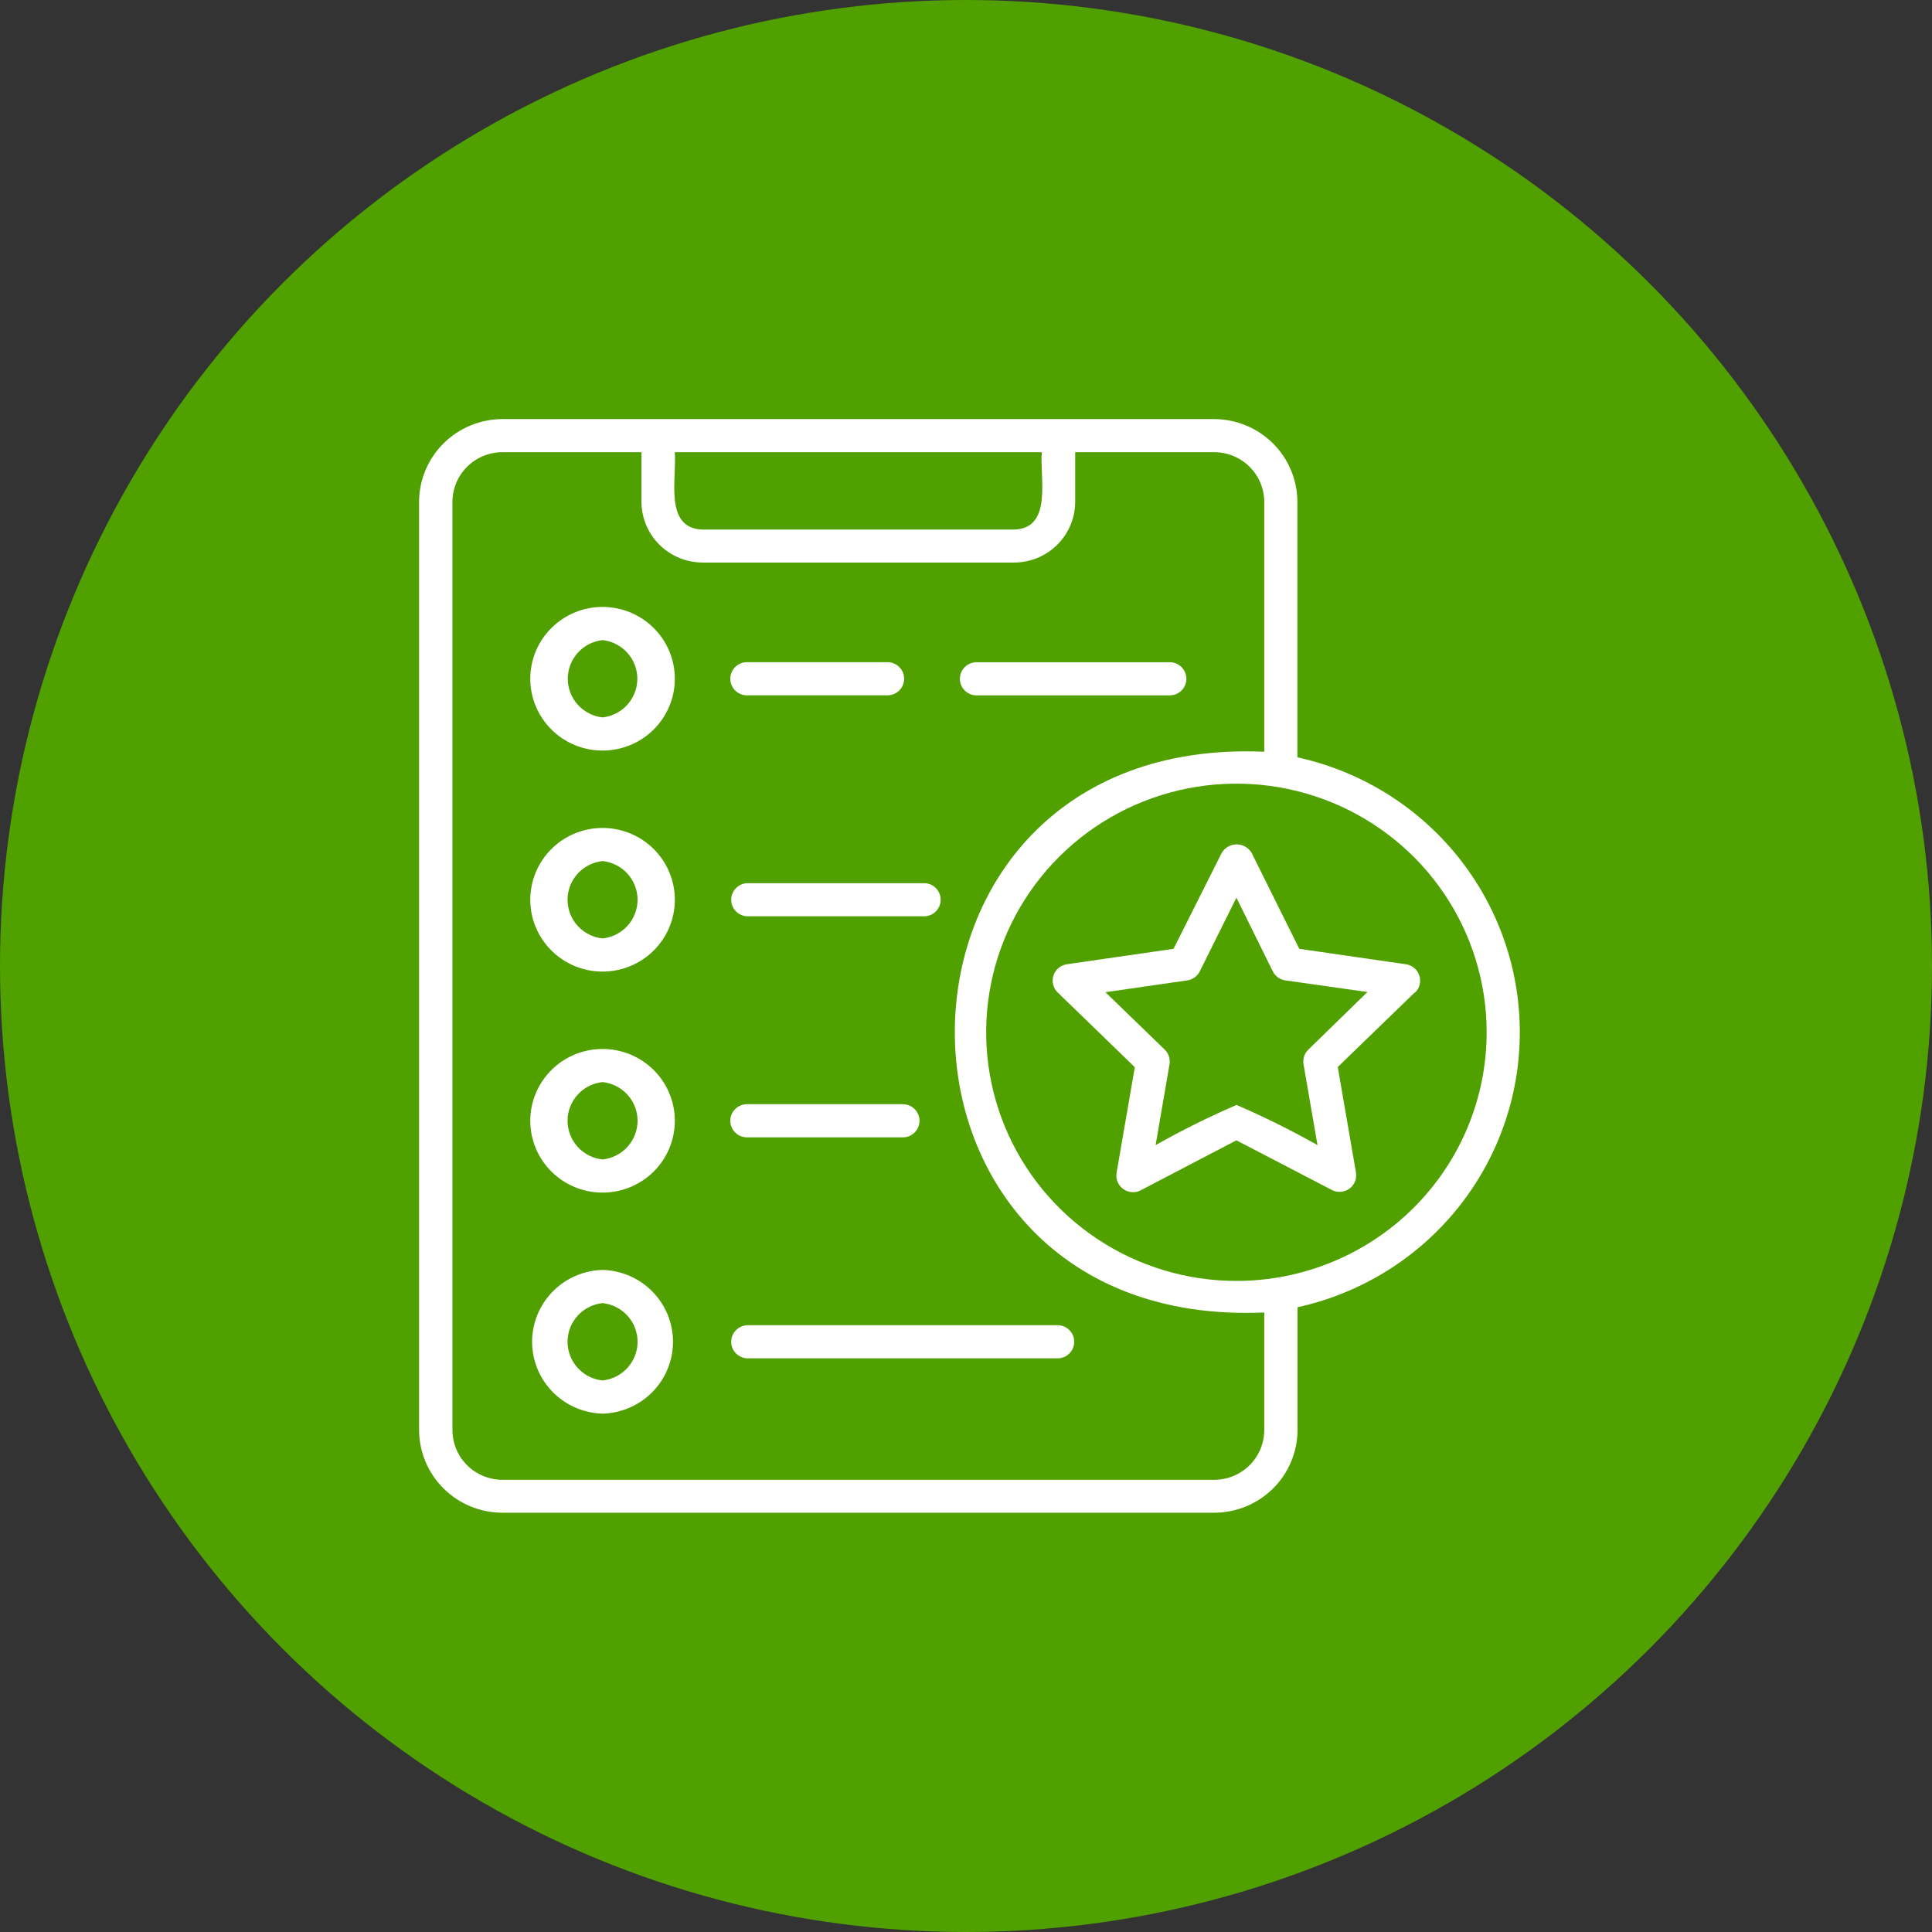 <svg width="272" height="272" viewBox="0 0 272 272" fill="none" xmlns="http://www.w3.org/2000/svg">
<rect x="0" y="0" width="272" height="272" fill="#333333" stroke="none"/>
<circle cx="136" cy="136" r="136" fill="#50A000"/>
<g clip-path="url(#clip0_21_139)">
<path d="M137.489 93.231H164.678C165.302 93.231 165.899 93.477 166.34 93.915C166.78 94.353 167.028 94.947 167.028 95.566C167.028 96.185 166.78 96.779 166.34 97.217C165.899 97.654 165.302 97.9 164.678 97.9H137.489C136.866 97.9 136.268 97.654 135.827 97.217C135.387 96.779 135.139 96.185 135.139 95.566C135.139 94.947 135.387 94.353 135.827 93.915C136.268 93.477 136.866 93.231 137.489 93.231ZM105.166 97.894H124.941C125.564 97.894 126.162 97.648 126.603 97.21C127.043 96.772 127.291 96.178 127.291 95.559C127.291 94.94 127.043 94.346 126.603 93.908C126.162 93.471 125.564 93.225 124.941 93.225H105.166C104.543 93.225 103.945 93.471 103.504 93.908C103.064 94.346 102.816 94.94 102.816 95.559C102.816 96.178 103.064 96.772 103.504 97.21C103.945 97.648 104.543 97.894 105.166 97.894ZM105.166 129.003H130.212C130.813 128.971 131.378 128.711 131.791 128.277C132.205 127.844 132.435 127.269 132.435 126.672C132.435 126.075 132.205 125.5 131.791 125.066C131.378 124.633 130.813 124.373 130.212 124.341H105.166C104.566 124.373 104.001 124.633 103.587 125.066C103.174 125.5 102.943 126.075 102.943 126.672C102.943 127.269 103.174 127.844 103.587 128.277C104.001 128.711 104.566 128.971 105.166 129.003ZM84.832 105.671C82.133 105.671 79.544 104.606 77.636 102.709C75.727 100.813 74.655 98.241 74.655 95.559C74.655 92.877 75.727 90.305 77.636 88.409C79.544 86.513 82.133 85.447 84.832 85.447C87.531 85.447 90.12 86.513 92.028 88.409C93.937 90.305 95.009 92.877 95.009 95.559C95.009 98.241 93.937 100.813 92.028 102.709C90.12 104.606 87.531 105.671 84.832 105.671ZM84.832 90.116C83.485 90.267 82.241 90.905 81.338 91.909C80.435 92.913 79.935 94.212 79.935 95.559C79.935 96.906 80.435 98.205 81.338 99.209C82.241 100.213 83.485 100.852 84.832 101.002C86.179 100.852 87.423 100.213 88.326 99.209C89.23 98.205 89.729 96.906 89.729 95.559C89.729 94.212 89.23 92.913 88.326 91.909C87.423 90.905 86.179 90.267 84.832 90.116ZM84.832 136.787C82.133 136.787 79.544 135.722 77.636 133.826C75.727 131.929 74.655 129.357 74.655 126.675C74.655 123.994 75.727 121.422 77.636 119.525C79.544 117.629 82.133 116.563 84.832 116.563C87.531 116.563 90.12 117.629 92.028 119.525C93.937 121.422 95.009 123.994 95.009 126.675C95.009 129.357 93.937 131.929 92.028 133.826C90.12 135.722 87.531 136.787 84.832 136.787ZM84.832 121.226C83.479 121.369 82.227 122.004 81.317 123.01C80.407 124.015 79.904 125.32 79.904 126.672C79.904 128.024 80.407 129.328 81.317 130.334C82.227 131.339 83.479 131.975 84.832 132.118C86.185 131.975 87.438 131.339 88.347 130.334C89.257 129.328 89.761 128.024 89.761 126.672C89.761 125.32 89.257 124.015 88.347 123.01C87.438 122.004 86.185 121.369 84.832 121.226ZM105.166 160.126H127.105C127.728 160.126 128.326 159.88 128.766 159.442C129.207 159.005 129.455 158.411 129.455 157.792C129.455 157.173 129.207 156.579 128.766 156.141C128.326 155.703 127.728 155.457 127.105 155.457H105.166C104.543 155.457 103.945 155.703 103.504 156.141C103.064 156.579 102.816 157.173 102.816 157.792C102.816 158.411 103.064 159.005 103.504 159.442C103.945 159.88 104.543 160.126 105.166 160.126ZM84.832 167.904C82.133 167.904 79.544 166.838 77.636 164.942C75.727 163.046 74.655 160.474 74.655 157.792C74.655 155.11 75.727 152.538 77.636 150.641C79.544 148.745 82.133 147.68 84.832 147.68C87.531 147.68 90.12 148.745 92.028 150.641C93.937 152.538 95.009 155.11 95.009 157.792C95.009 160.474 93.937 163.046 92.028 164.942C90.12 166.838 87.531 167.904 84.832 167.904ZM84.832 152.342C83.479 152.485 82.227 153.121 81.317 154.126C80.407 155.132 79.904 156.436 79.904 157.788C79.904 159.14 80.407 160.445 81.317 161.45C82.227 162.456 83.479 163.091 84.832 163.234C86.185 163.091 87.438 162.456 88.347 161.45C89.257 160.445 89.761 159.14 89.761 157.788C89.761 156.436 89.257 155.132 88.347 154.126C87.438 153.121 86.185 152.485 84.832 152.342ZM149.023 186.573H105.166C104.566 186.606 104.001 186.865 103.587 187.299C103.174 187.733 102.943 188.307 102.943 188.905C102.943 189.502 103.174 190.076 103.587 190.51C104.001 190.944 104.566 191.203 105.166 191.236H149.003C149.603 191.206 150.169 190.949 150.585 190.517C151 190.085 151.233 189.512 151.236 188.914C151.238 188.317 151.011 187.741 150.599 187.306C150.187 186.87 149.624 186.608 149.023 186.573ZM84.832 199.02C82.178 198.951 79.656 197.855 77.803 195.966C75.95 194.076 74.913 191.543 74.913 188.905C74.913 186.266 75.95 183.733 77.803 181.843C79.656 179.954 82.178 178.858 84.832 178.789C87.486 178.858 90.009 179.954 91.862 181.843C93.714 183.733 94.751 186.266 94.751 188.905C94.751 191.543 93.714 194.076 91.862 195.966C90.009 197.855 87.486 198.951 84.832 199.02ZM84.832 183.458C83.479 183.602 82.227 184.237 81.317 185.243C80.407 186.248 79.904 187.552 79.904 188.905C79.904 190.257 80.407 191.561 81.317 192.567C82.227 193.572 83.479 194.208 84.832 194.351C86.185 194.208 87.438 193.572 88.347 192.567C89.257 191.561 89.761 190.257 89.761 188.905C89.761 187.552 89.257 186.248 88.347 185.243C87.438 184.237 86.185 183.602 84.832 183.458ZM182.676 184.047V201.334C182.667 204.418 181.43 207.373 179.235 209.554C177.04 211.734 174.066 212.964 170.962 212.973H70.714C67.61 212.962 64.637 211.732 62.443 209.552C60.248 207.371 59.011 204.417 59 201.334V70.639C59.013 67.556 60.251 64.603 62.445 62.423C64.639 60.243 67.611 59.013 70.714 59H170.942C174.045 59.011 177.018 60.24 179.213 62.421C181.407 64.601 182.645 67.555 182.655 70.639V106.623C191.533 108.565 199.477 113.462 205.171 120.502C210.866 127.542 213.97 136.303 213.97 145.335C213.97 154.367 210.866 163.128 205.171 170.168C199.477 177.208 191.533 182.105 182.655 184.047H182.676ZM98.923 74.555H142.76C148.272 74.425 146.343 67.12 146.674 63.662H94.996C95.34 67.126 93.376 74.418 98.923 74.555ZM177.991 184.78C119.918 187.333 119.891 103.309 177.991 105.835V70.639C177.982 68.787 177.235 67.013 175.914 65.706C174.594 64.399 172.806 63.664 170.942 63.662H151.373V70.639C151.373 71.763 151.15 72.875 150.717 73.914C150.284 74.952 149.65 75.895 148.85 76.69C148.05 77.485 147.101 78.115 146.056 78.545C145.011 78.975 143.891 79.197 142.76 79.197H98.923C96.639 79.195 94.45 78.293 92.835 76.688C91.22 75.083 90.312 72.908 90.31 70.639V63.662H70.714C68.855 63.671 67.075 64.409 65.761 65.716C64.448 67.023 63.706 68.792 63.699 70.639V201.334C63.699 203.186 64.437 204.962 65.752 206.274C67.066 207.587 68.85 208.329 70.714 208.338H170.942C172.811 208.336 174.603 207.597 175.924 206.284C177.246 204.971 177.989 203.191 177.991 201.334V184.78ZM209.301 145.311C209.297 138.388 207.227 131.623 203.353 125.869C199.48 120.115 193.976 115.631 187.538 112.985C181.1 110.339 174.017 109.649 167.184 111.002C160.351 112.355 154.076 115.69 149.151 120.586C144.226 125.483 140.872 131.72 139.515 138.51C138.157 145.3 138.856 152.337 141.523 158.732C144.19 165.127 148.706 170.593 154.499 174.438C160.292 178.284 167.103 180.336 174.07 180.336C183.413 180.336 192.373 176.649 198.979 170.086C205.586 163.523 209.299 154.621 209.301 145.338V145.311ZM199.199 139.704L188.34 150.22L190.903 165.069C190.976 165.499 190.928 165.94 190.764 166.343C190.599 166.747 190.326 167.097 189.973 167.356C189.618 167.612 189.198 167.763 188.761 167.793C188.324 167.824 187.887 167.731 187.499 167.527L174.07 160.544L160.647 167.554C160.259 167.767 159.817 167.866 159.374 167.839C158.931 167.813 158.505 167.662 158.145 167.405C157.784 167.148 157.504 166.795 157.338 166.386C157.171 165.978 157.124 165.531 157.202 165.097L159.765 150.247L148.913 139.731C148.598 139.429 148.375 139.044 148.268 138.622C148.162 138.199 148.177 137.755 148.312 137.341C148.447 136.927 148.697 136.558 149.032 136.278C149.367 135.997 149.775 135.815 150.208 135.754L165.216 133.583L172.003 120.076C172.218 119.711 172.525 119.408 172.895 119.197C173.264 118.987 173.682 118.876 174.108 118.876C174.534 118.876 174.952 118.987 175.321 119.197C175.69 119.408 175.998 119.711 176.213 120.076L182.924 133.583L197.932 135.754C198.365 135.817 198.771 135.999 199.105 136.279C199.44 136.56 199.689 136.928 199.824 137.341C199.96 137.755 199.976 138.197 199.872 138.62C199.767 139.042 199.546 139.427 199.234 139.731L199.199 139.704ZM192.516 139.663L180.96 138.026C180.584 137.972 180.226 137.827 179.918 137.605C179.61 137.384 179.36 137.091 179.19 136.753L174.07 126.381L168.916 136.753C168.748 137.092 168.5 137.385 168.193 137.607C167.885 137.829 167.528 137.973 167.152 138.026L155.631 139.69L163.969 147.762C164.241 148.024 164.446 148.347 164.566 148.705C164.686 149.063 164.718 149.444 164.658 149.816L162.694 161.215C166.39 159.131 170.194 157.243 174.091 155.56C177.988 157.243 181.792 159.131 185.487 161.215L183.517 149.816C183.457 149.444 183.488 149.063 183.608 148.705C183.728 148.347 183.933 148.024 184.206 147.762L192.516 139.663Z" fill="white"/>
</g>
<defs>
<clipPath id="clip0_21_139">
<rect width="155" height="154" fill="white" transform="translate(59 59)"/>
</clipPath>
</defs>
</svg>
